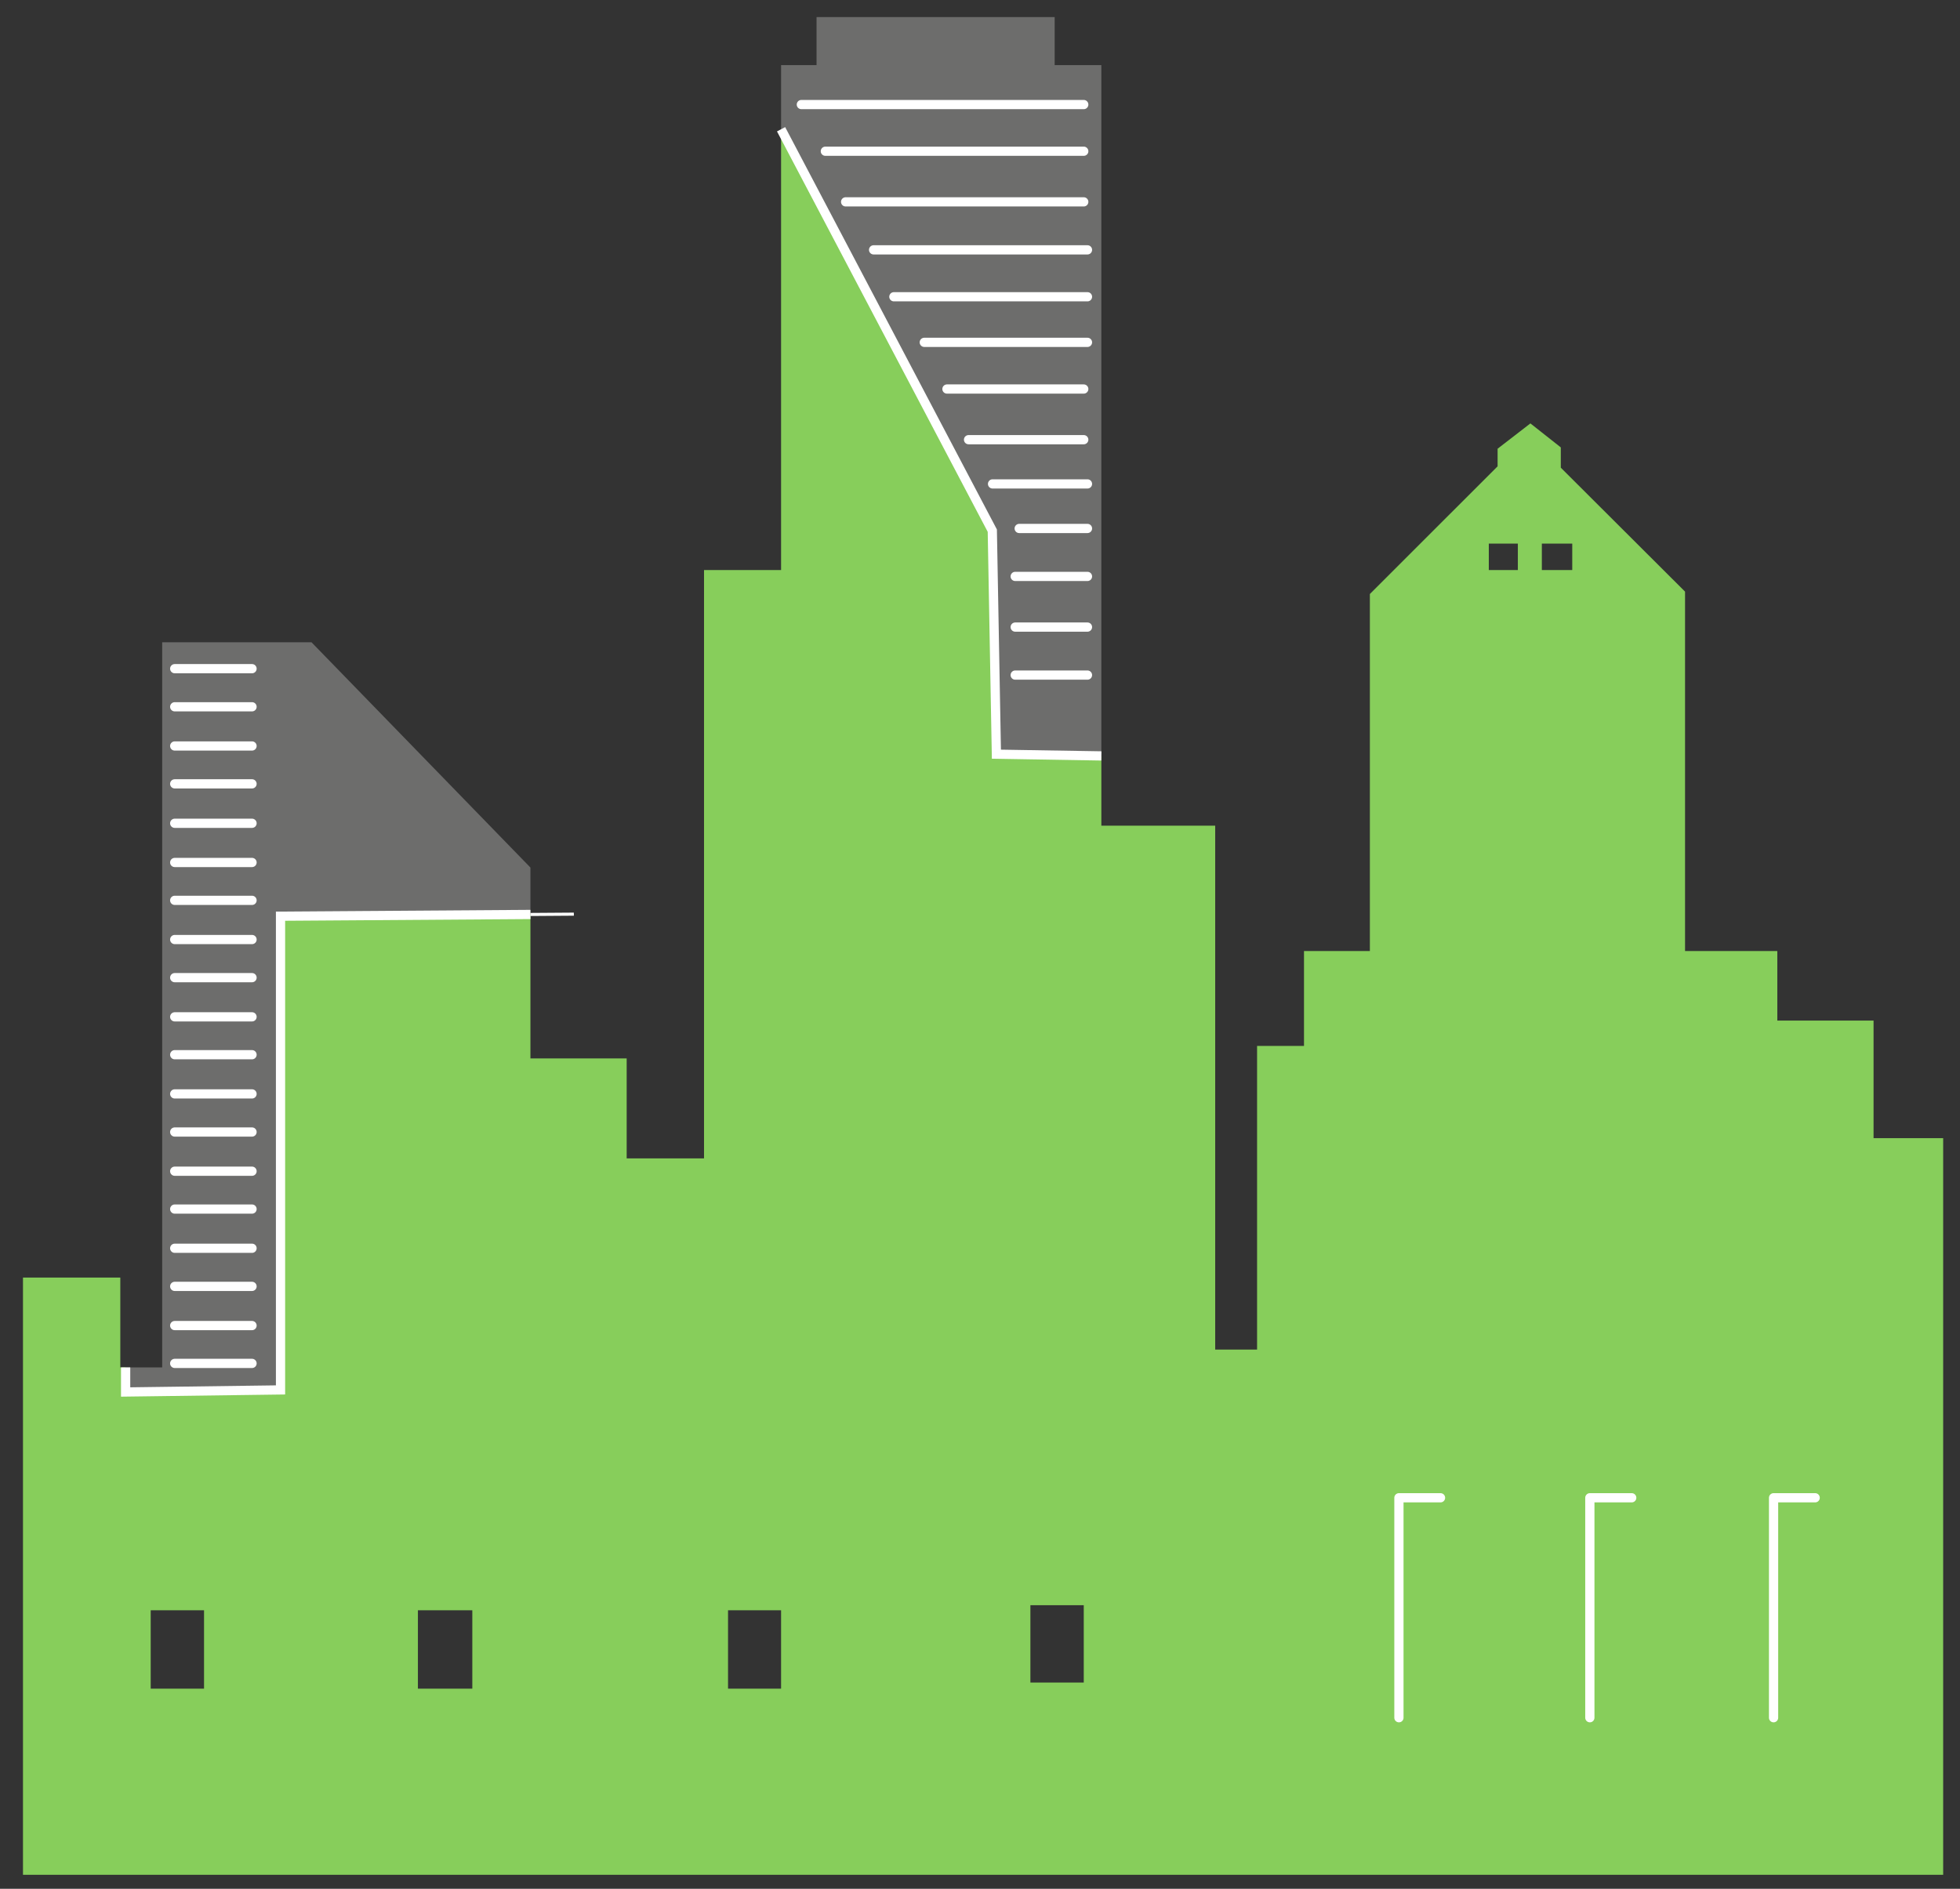 <?xml version="1.0" encoding="UTF-8" standalone="no"?>
<!-- Generator: Adobe Illustrator 16.0.0, SVG Export Plug-In . SVG Version: 6.00 Build 0)  -->

<svg
fill="#87CE5B"
   xmlns:dc="http://purl.org/dc/elements/1.1/"
   xmlns:cc="http://creativecommons.org/ns#"
   xmlns:rdf="http://www.w3.org/1999/02/22-rdf-syntax-ns#"
   xmlns:svg="http://www.w3.org/2000/svg"
   xmlns="http://www.w3.org/2000/svg"
   xmlns:sodipodi="http://sodipodi.sourceforge.net/DTD/sodipodi-0.dtd"
   xmlns:inkscape="http://www.inkscape.org/namespaces/inkscape"
   version="1.1"
   id="Layer_1"
   x="0px"
   y="0px"
   width="637px"
   height="614px"
   viewBox="180.5 92.5 637 614"
   enable-background="new 180.5 92.5 637 614"
   xml:space="preserve"
   sodipodi:docname="city skyline.svg"
   inkscape:version="0.92.0 r15299"><rect x="180.5" y="92.5" width="637" height="614" fill="#333333" stroke="none"/><title
     id="title106">city skyline</title><defs
     id="defs102" /><sodipodi:namedview
     pagecolor="#ffffff"
     bordercolor="#666666"
     borderopacity="1"
     objecttolerance="10"
     gridtolerance="10"
     guidetolerance="10"
     inkscape:pageopacity="0"
     inkscape:pageshadow="2"
     inkscape:window-width="1920"
     inkscape:window-height="1052"
     id="namedview100"
     showgrid="false"
     inkscape:zoom="1"
     inkscape:cx="318.5"
     inkscape:cy="307"
     inkscape:window-x="-9"
     inkscape:window-y="-9"
     inkscape:window-maximized="1"
     inkscape:current-layer="Layer_1" /><g
     id="g97"><g
       id="XMLID_1_"><g
         id="g16"><path
           d="M812.03,462.48v239.46H187.97V507.81h31.63v29.2h1.729V545l50.34-0.671V390.33l81.221-0.561v46.8h31.28v32.5h25.14V277.8     h25.04V134.52L503,265l1.33,72.67l34.11,0.56v22.681h37v170.299h13.609V432.5h15.25V401.65h21.409V285.6l41.511-41.51v-5.72     l10.66-8.23l9.88,7.8v6.59l40.38,40.29v116.83h29.99v22.619h31.279v38.211H812.03L812.03,462.48z M691.48,277.8v-8.58h-9.88v8.58     H691.48z M673.801,277.8v-8.58h-9.439v8.58H673.801z M532.72,639.449v-25.13h-17.34v25.13H532.72z M434.35,641.44V615.96h-17.24     v25.479H434.35z M334,641.44V615.96h-17.68v25.479H334z M246.81,641.44V615.96h-17.33v25.479H246.81z"
           id="path10" /><polygon
           fill="#6D6D6C"
           points="538.44,113.66 538.44,338.23 504.33,337.67 503,265 434.35,134.52 434.35,113.66 445.881,113.66      445.881,98.06 523.27,98.06 523.27,113.66    "
           id="polygon12" /><polygon
           fill="#6D6D6C"
           points="352.89,374.52 352.89,389.77 271.67,390.33 271.67,544.329 221.33,545 221.33,537.01      233.21,537.01 233.21,301.29 281.74,301.29    "
           id="polygon14" /></g><g
         id="g94"><polyline
           fill="none"
           stroke="#FFFFFF"
           stroke-width="3"
           stroke-linecap="round"
           stroke-linejoin="round"
           points="635.15,650.89      635.15,579.39 648.671,579.39    "
           id="polyline18" /><polyline
           fill="none"
           stroke="#FFFFFF"
           stroke-width="3"
           stroke-linecap="round"
           stroke-linejoin="round"
           points="697.2,650.89      697.2,579.39 710.81,579.39    "
           id="polyline20" /><polyline
           fill="none"
           stroke="#FFFFFF"
           stroke-width="3"
           stroke-linecap="round"
           stroke-linejoin="round"
           points="756.91,650.89      756.91,579.39 770.43,579.39    "
           id="polyline22" /><line
           fill="none"
           stroke="#FFFFFF"
           stroke-width="3"
           stroke-linecap="round"
           stroke-linejoin="round"
           x1="532.72"
           y1="158.12"
           x2="455.33"
           y2="158.12"
           id="line24" /><line
           fill="none"
           stroke="#FFFFFF"
           stroke-width="3"
           stroke-linecap="round"
           stroke-linejoin="round"
           x1="440.94"
           y1="126.49"
           x2="532.72"
           y2="126.49"
           id="line26" /><line
           fill="none"
           stroke="#FFFFFF"
           stroke-width="3"
           stroke-linecap="round"
           stroke-linejoin="round"
           x1="532.72"
           y1="141.66"
           x2="448.74"
           y2="141.66"
           id="line28" /><line
           fill="none"
           stroke="#FFFFFF"
           stroke-width="3"
           stroke-linecap="round"
           stroke-linejoin="round"
           x1="533.93"
           y1="173.72"
           x2="464.421"
           y2="173.72"
           id="line30" /><line
           fill="none"
           stroke="#FFFFFF"
           stroke-width="3"
           stroke-linecap="round"
           stroke-linejoin="round"
           x1="533.93"
           y1="188.97"
           x2="471.01"
           y2="188.97"
           id="line32" /><line
           fill="none"
           stroke="#FFFFFF"
           stroke-width="3"
           stroke-linecap="round"
           stroke-linejoin="round"
           x1="533.93"
           y1="203.79"
           x2="480.89"
           y2="203.79"
           id="line34" /><line
           fill="none"
           stroke="#FFFFFF"
           stroke-width="3"
           stroke-linecap="round"
           stroke-linejoin="round"
           x1="532.72"
           y1="218.96"
           x2="488.26"
           y2="218.96"
           id="line36" /><line
           fill="none"
           stroke="#FFFFFF"
           stroke-width="3"
           stroke-linecap="round"
           stroke-linejoin="round"
           x1="532.72"
           y1="235.43"
           x2="495.28"
           y2="235.43"
           id="line38" /><line
           fill="none"
           stroke="#FFFFFF"
           stroke-width="3"
           stroke-linecap="round"
           stroke-linejoin="round"
           x1="533.93"
           y1="249.81"
           x2="503.08"
           y2="249.81"
           id="line40" /><line
           fill="none"
           stroke="#FFFFFF"
           stroke-width="3"
           stroke-linecap="round"
           stroke-linejoin="round"
           x1="533.93"
           y1="264.29"
           x2="511.74"
           y2="264.29"
           id="line42" /><line
           fill="none"
           stroke="#FFFFFF"
           stroke-width="3"
           stroke-linecap="round"
           stroke-linejoin="round"
           x1="533.93"
           y1="279.88"
           x2="510.44"
           y2="279.88"
           id="line44" /><line
           fill="none"
           stroke="#FFFFFF"
           stroke-width="3"
           stroke-linecap="round"
           stroke-linejoin="round"
           x1="533.93"
           y1="296.35"
           x2="510.44"
           y2="296.35"
           id="line46" /><line
           fill="none"
           stroke="#FFFFFF"
           stroke-width="3"
           stroke-linecap="round"
           stroke-linejoin="round"
           x1="533.93"
           y1="311.95"
           x2="510.44"
           y2="311.95"
           id="line48" /><line
           fill="none"
           stroke="#FFFFFF"
           stroke-width="3"
           stroke-linecap="round"
           stroke-linejoin="round"
           x1="237.28"
           y1="309.87"
           x2="262.41"
           y2="309.87"
           id="line50" /><line
           fill="none"
           stroke="#FFFFFF"
           stroke-width="3"
           stroke-linecap="round"
           stroke-linejoin="round"
           x1="237.28"
           y1="322.26"
           x2="262.41"
           y2="322.26"
           id="line52" /><line
           fill="none"
           stroke="#FFFFFF"
           stroke-width="3"
           stroke-linecap="round"
           stroke-linejoin="round"
           x1="237.28"
           y1="335"
           x2="262.41"
           y2="335"
           id="line54" /><line
           fill="none"
           stroke="#FFFFFF"
           stroke-width="3"
           stroke-linecap="round"
           stroke-linejoin="round"
           x1="237.28"
           y1="347.31"
           x2="262.41"
           y2="347.31"
           id="line56" /><line
           fill="none"
           stroke="#FFFFFF"
           stroke-width="3"
           stroke-linecap="round"
           stroke-linejoin="round"
           x1="237.28"
           y1="360.13"
           x2="262.41"
           y2="360.13"
           id="line58" /><line
           fill="none"
           stroke="#FFFFFF"
           stroke-width="3"
           stroke-linecap="round"
           stroke-linejoin="round"
           x1="237.28"
           y1="372.87"
           x2="262.41"
           y2="372.87"
           id="line60" /><line
           fill="none"
           stroke="#FFFFFF"
           stroke-width="3"
           stroke-linecap="round"
           stroke-linejoin="round"
           x1="237.28"
           y1="385.18"
           x2="262.41"
           y2="385.18"
           id="line62" /><line
           fill="none"
           stroke="#FFFFFF"
           stroke-width="3"
           stroke-linecap="round"
           stroke-linejoin="round"
           x1="237.28"
           y1="397.92"
           x2="262.41"
           y2="397.92"
           id="line64" /><line
           fill="none"
           stroke="#FFFFFF"
           stroke-width="3"
           stroke-linecap="round"
           stroke-linejoin="round"
           x1="237.28"
           y1="410.31"
           x2="262.41"
           y2="410.31"
           id="line66" /><line
           fill="none"
           stroke="#FFFFFF"
           stroke-width="3"
           stroke-linecap="round"
           stroke-linejoin="round"
           x1="237.28"
           y1="423.05"
           x2="262.41"
           y2="423.05"
           id="line68" /><line
           fill="none"
           stroke="#FFFFFF"
           stroke-width="3"
           stroke-linecap="round"
           stroke-linejoin="round"
           x1="237.28"
           y1="435.36"
           x2="262.41"
           y2="435.36"
           id="line70" /><line
           fill="none"
           stroke="#FFFFFF"
           stroke-width="3"
           stroke-linecap="round"
           stroke-linejoin="round"
           x1="237.28"
           y1="448.1"
           x2="262.41"
           y2="448.1"
           id="line72" /><line
           fill="none"
           stroke="#FFFFFF"
           stroke-width="3"
           stroke-linecap="round"
           stroke-linejoin="round"
           x1="237.28"
           y1="460.49"
           x2="262.41"
           y2="460.49"
           id="line74" /><line
           fill="none"
           stroke="#FFFFFF"
           stroke-width="3"
           stroke-linecap="round"
           stroke-linejoin="round"
           x1="237.28"
           y1="473.23"
           x2="262.41"
           y2="473.23"
           id="line76" /><line
           fill="none"
           stroke="#FFFFFF"
           stroke-width="3"
           stroke-linecap="round"
           stroke-linejoin="round"
           x1="237.28"
           y1="485.539"
           x2="262.41"
           y2="485.539"
           id="line78" /><line
           fill="none"
           stroke="#FFFFFF"
           stroke-width="3"
           stroke-linecap="round"
           stroke-linejoin="round"
           x1="237.28"
           y1="498.28"
           x2="262.41"
           y2="498.28"
           id="line80" /><line
           fill="none"
           stroke="#FFFFFF"
           stroke-width="3"
           stroke-linecap="round"
           stroke-linejoin="round"
           x1="237.28"
           y1="510.67"
           x2="262.41"
           y2="510.67"
           id="line82" /><line
           fill="none"
           stroke="#FFFFFF"
           stroke-width="3"
           stroke-linecap="round"
           stroke-linejoin="round"
           x1="237.28"
           y1="523.409"
           x2="262.41"
           y2="523.409"
           id="line84" /><line
           fill="none"
           stroke="#FFFFFF"
           stroke-width="3"
           stroke-linecap="round"
           stroke-linejoin="round"
           x1="237.28"
           y1="535.71"
           x2="262.41"
           y2="535.71"
           id="line86" /><polyline
           fill="none"
           stroke="#FFFFFF"
           stroke-width="3"
           points="352.89,389.77 271.67,390.33 271.67,544.329 221.33,545      221.33,537.01    "
           id="polyline88" /><line
           fill="none"
           stroke="#FFFFFF"
           x1="367"
           y1="389.67"
           x2="352.89"
           y2="389.77"
           id="line90" /><polyline
           fill="none"
           stroke="#FFFFFF"
           stroke-width="3"
           points="434.35,134.52 503,265 504.33,337.67 538.44,338.23    "
           id="polyline92" /></g></g></g></svg>